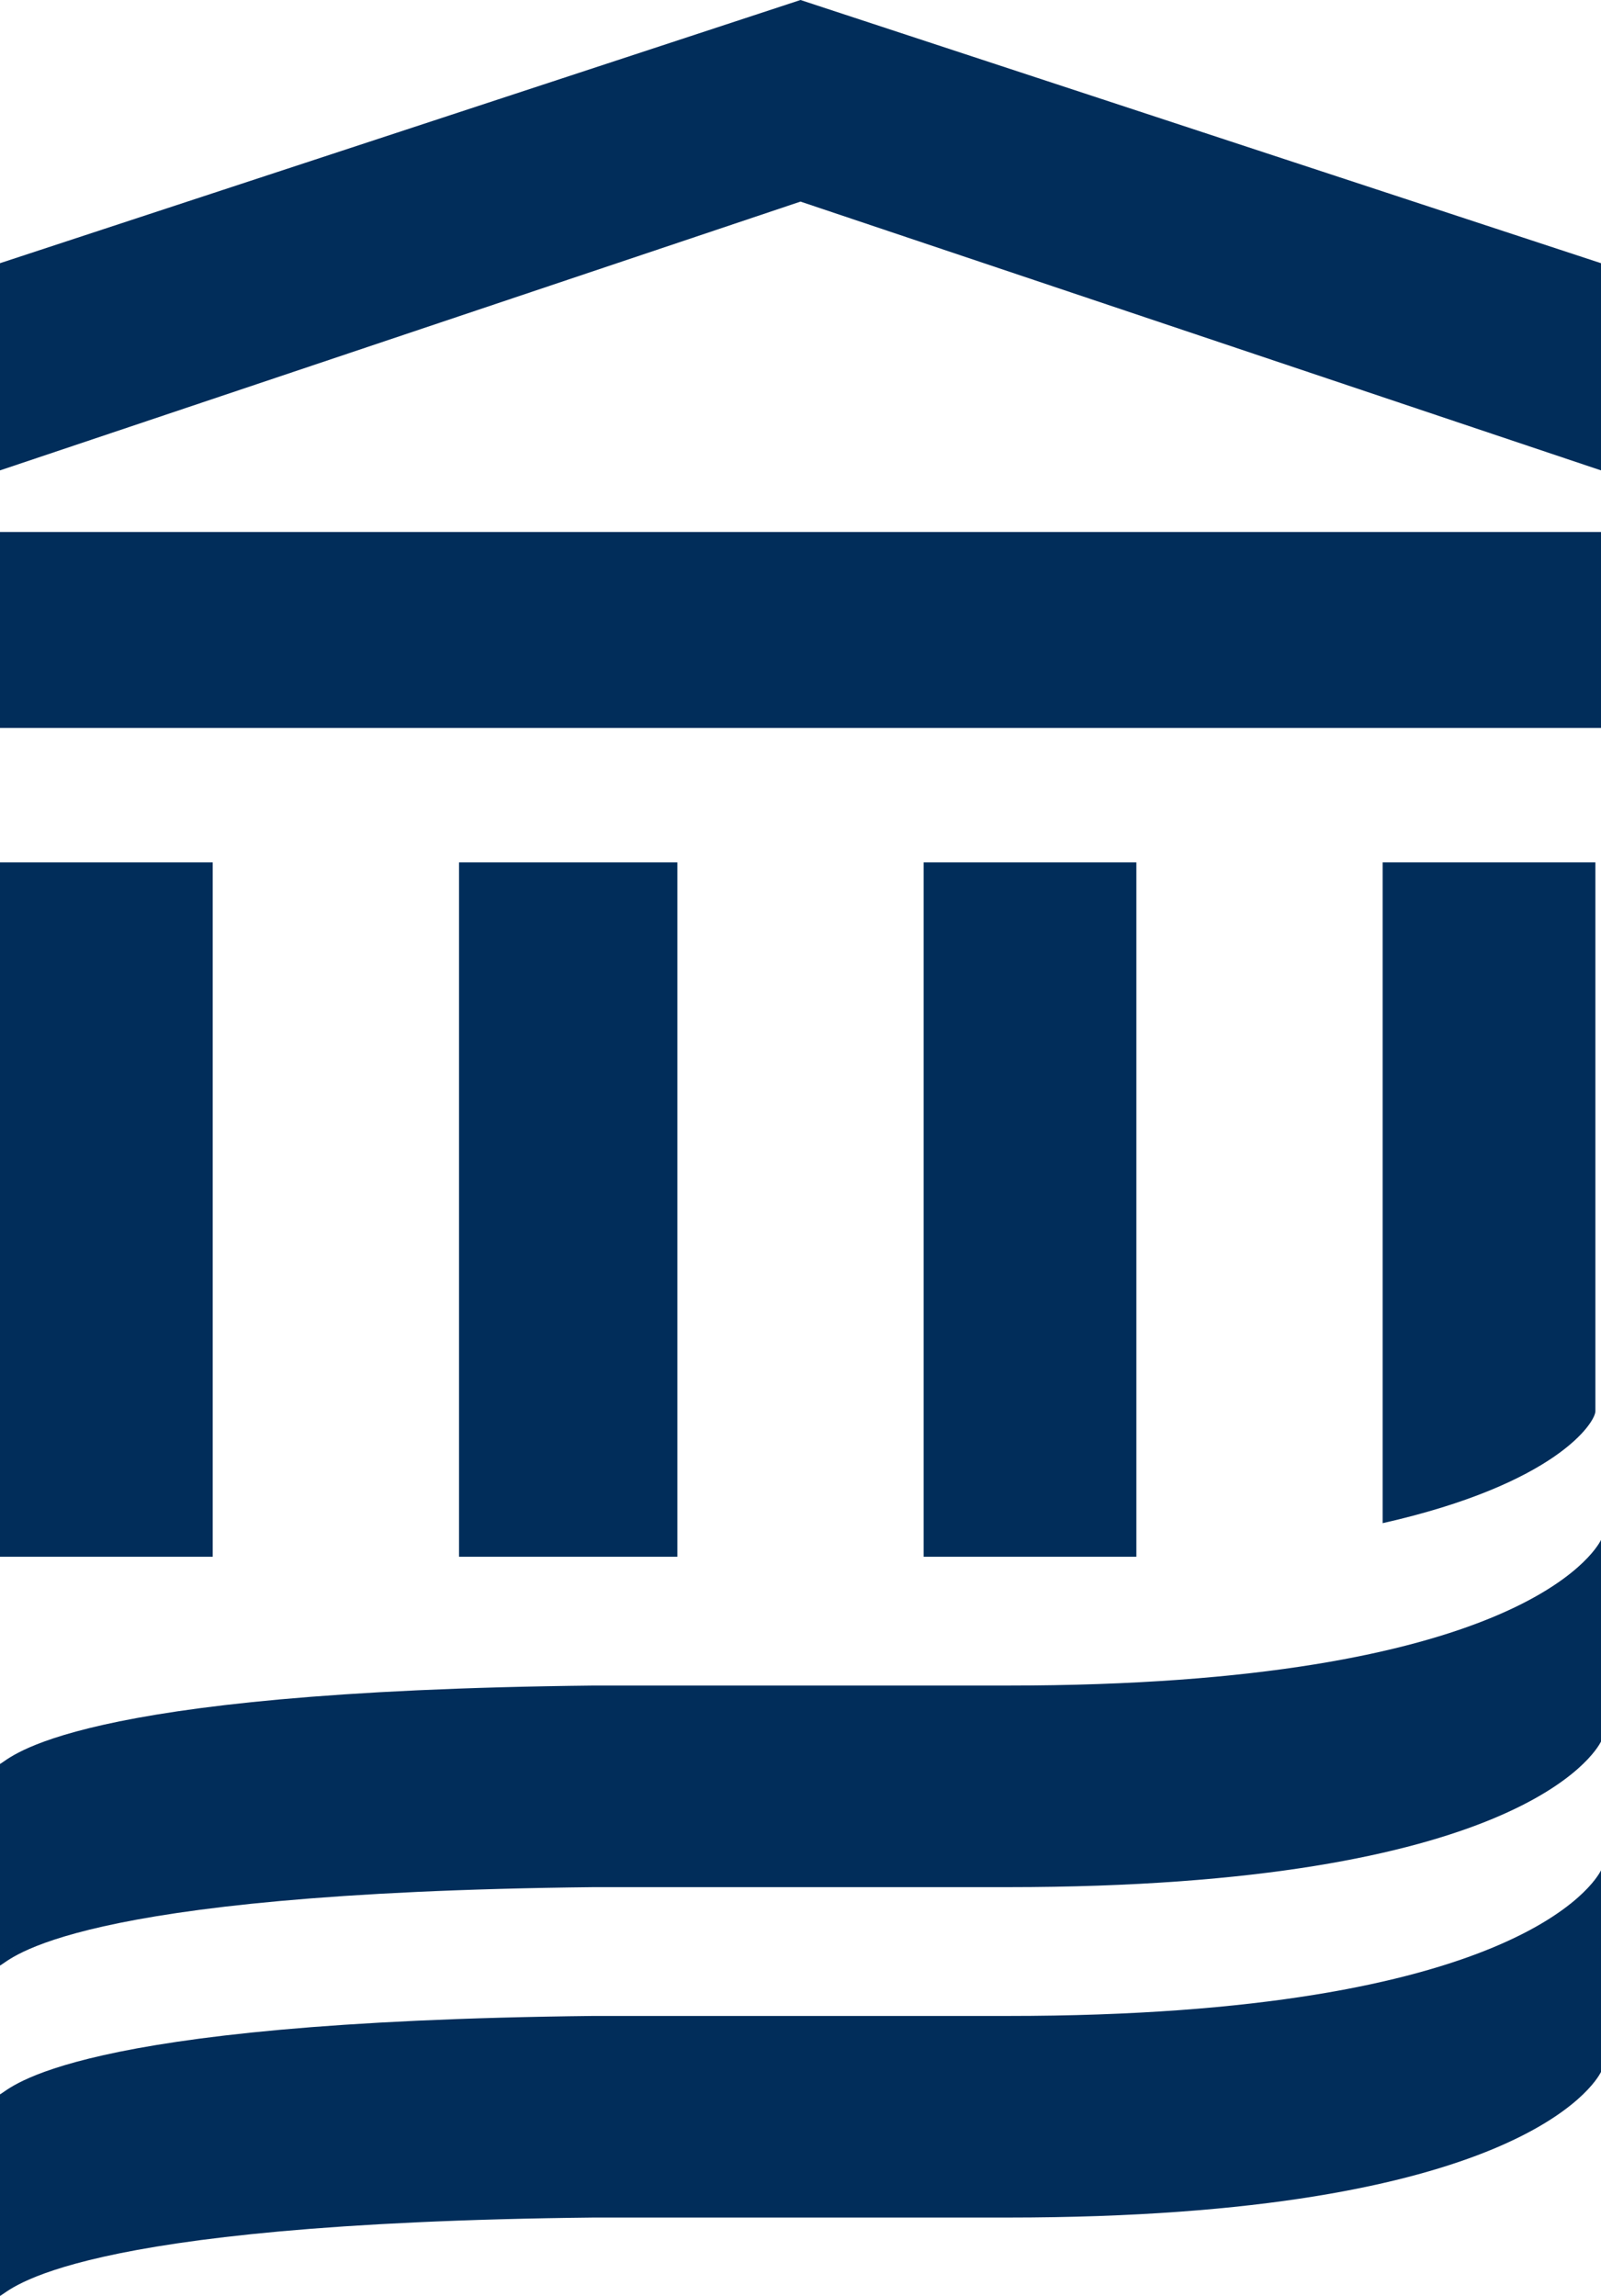 <?xml version="1.0" encoding="utf-8"?>
<!-- Generator: Adobe Illustrator 25.2.3, SVG Export Plug-In . SVG Version: 6.00 Build 0)  -->
<svg version="1.1" id="Artboard_1" xmlns="http://www.w3.org/2000/svg" xmlns:xlink="http://www.w3.org/1999/xlink" x="0px" y="0px"
	 viewBox="0 28.7 28.6 41" style="enable-background:new 0 28.7 28.6 41;" xml:space="preserve">
<style type="text/css">
	.st0{fill:#003A96;}
	.st1{fill:#012d5a;}
</style>
<g>

	<g>
		<polygon class="st1" points="3.8,44.1 0,44.1 0,50.6 0,56.5 3.8,56.5 		"/>
		<polygon class="st1" points="8.2,44.1 8.2,50.6 8.2,56.5 12.1,56.5 12.1,44.1 		"/>
		<polygon class="st1" points="16.5,44.1 16.5,50.6 16.5,56.5 20.3,56.5 20.3,44.1 		"/>
		<polygon class="st1" points="0,41.7 14.3,41.7 28.6,41.7 28.6,38.2 0,38.2 		"/>
		<polygon class="st1" points="14.3,28.7 0,33.4 0,37.1 14.3,32.3 28.6,37.1 28.6,33.4 		"/>
		<path class="st1" d="M28.6,56.2c-0.1,0.2-1.5,2.6-10.6,2.6l-7.4,0C1.2,58.9,0.2,60.1,0,60.2v3.6c0.2-0.1,1.2-1.3,10.6-1.4l7.4,0
			c9.1,0,10.5-2.4,10.6-2.6V56.2z"/>
		<path class="st1" d="M28.6,62.1c-0.1,0.2-1.5,2.6-10.6,2.6l-7.4,0C1.2,64.8,0.2,66,0,66.1v3.6c0.2-0.1,1.2-1.3,10.6-1.4l7.4,0
			c9.1,0,10.5-2.4,10.6-2.6V62.1z"/>
		<path class="st1" d="M24.7,44.1v11.8c3.1-0.7,3.8-1.8,3.8-2v-9.8H24.7z"/>
	</g>
</g>
</svg>
